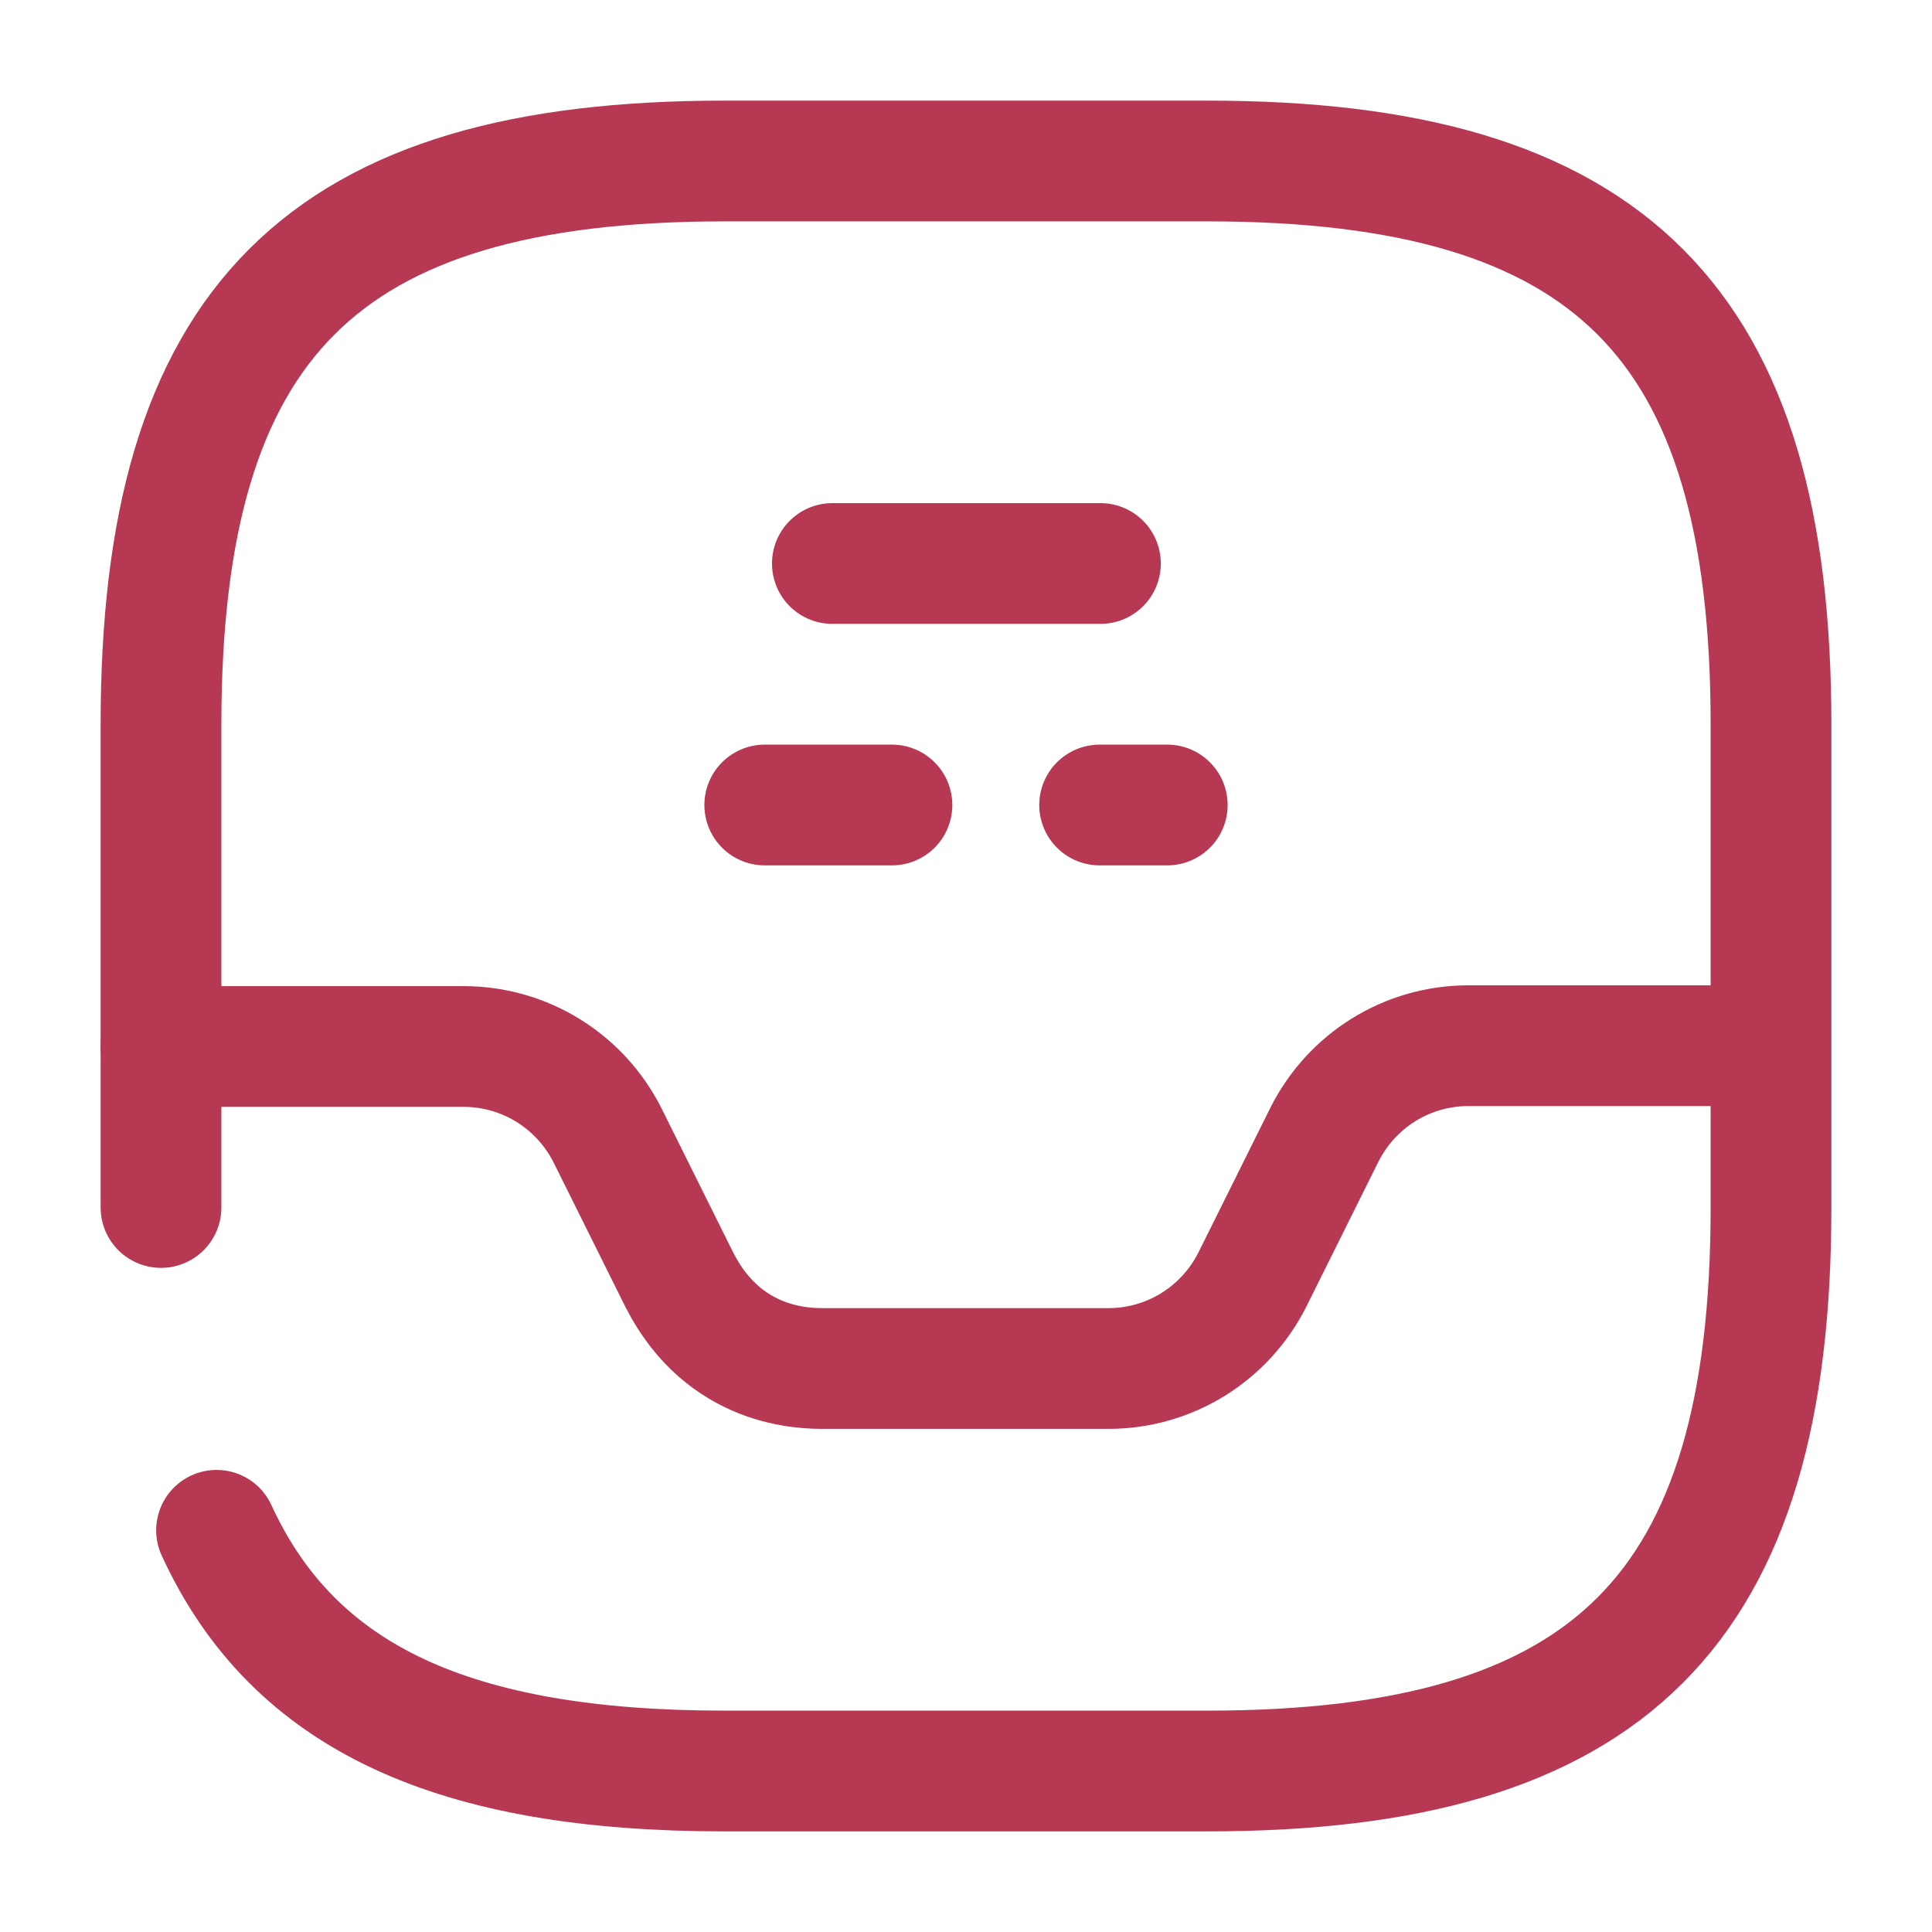 <svg width="24" height="24" viewBox="0 0 24 24" fill="none" xmlns="http://www.w3.org/2000/svg">
    <path d="M2.69 19.01C3.65 21.1 5.65 22 9 22H15C20 22 22 20 22 15V9C22 4 20 2 15 2H9C4 2 2 4 2 9V15" stroke="#B73853" stroke-width="1.5" stroke-linecap="round" stroke-linejoin="round" />
    <path d="M2 13H5.76C6.52 13 7.21 13.43 7.55 14.11L8.44 15.9C9 17 10 17 10.24 17H13.77C14.53 17 15.22 16.57 15.56 15.89L16.45 14.1C16.79 13.42 17.48 12.99 18.24 12.99H21.98" stroke="#B73853" stroke-width="1.5" stroke-linecap="round" stroke-linejoin="round" />
    <path d="M13.66 10H14.5" stroke="#B73853" stroke-width="1.5" stroke-linecap="round" stroke-linejoin="round" />
    <path d="M9.5 10H11.08" stroke="#B73853" stroke-width="1.5" stroke-linecap="round" stroke-linejoin="round" />
    <path d="M10.34 7H13.67" stroke="#B73853" stroke-width="1.5" stroke-linecap="round" stroke-linejoin="round" />
</svg>